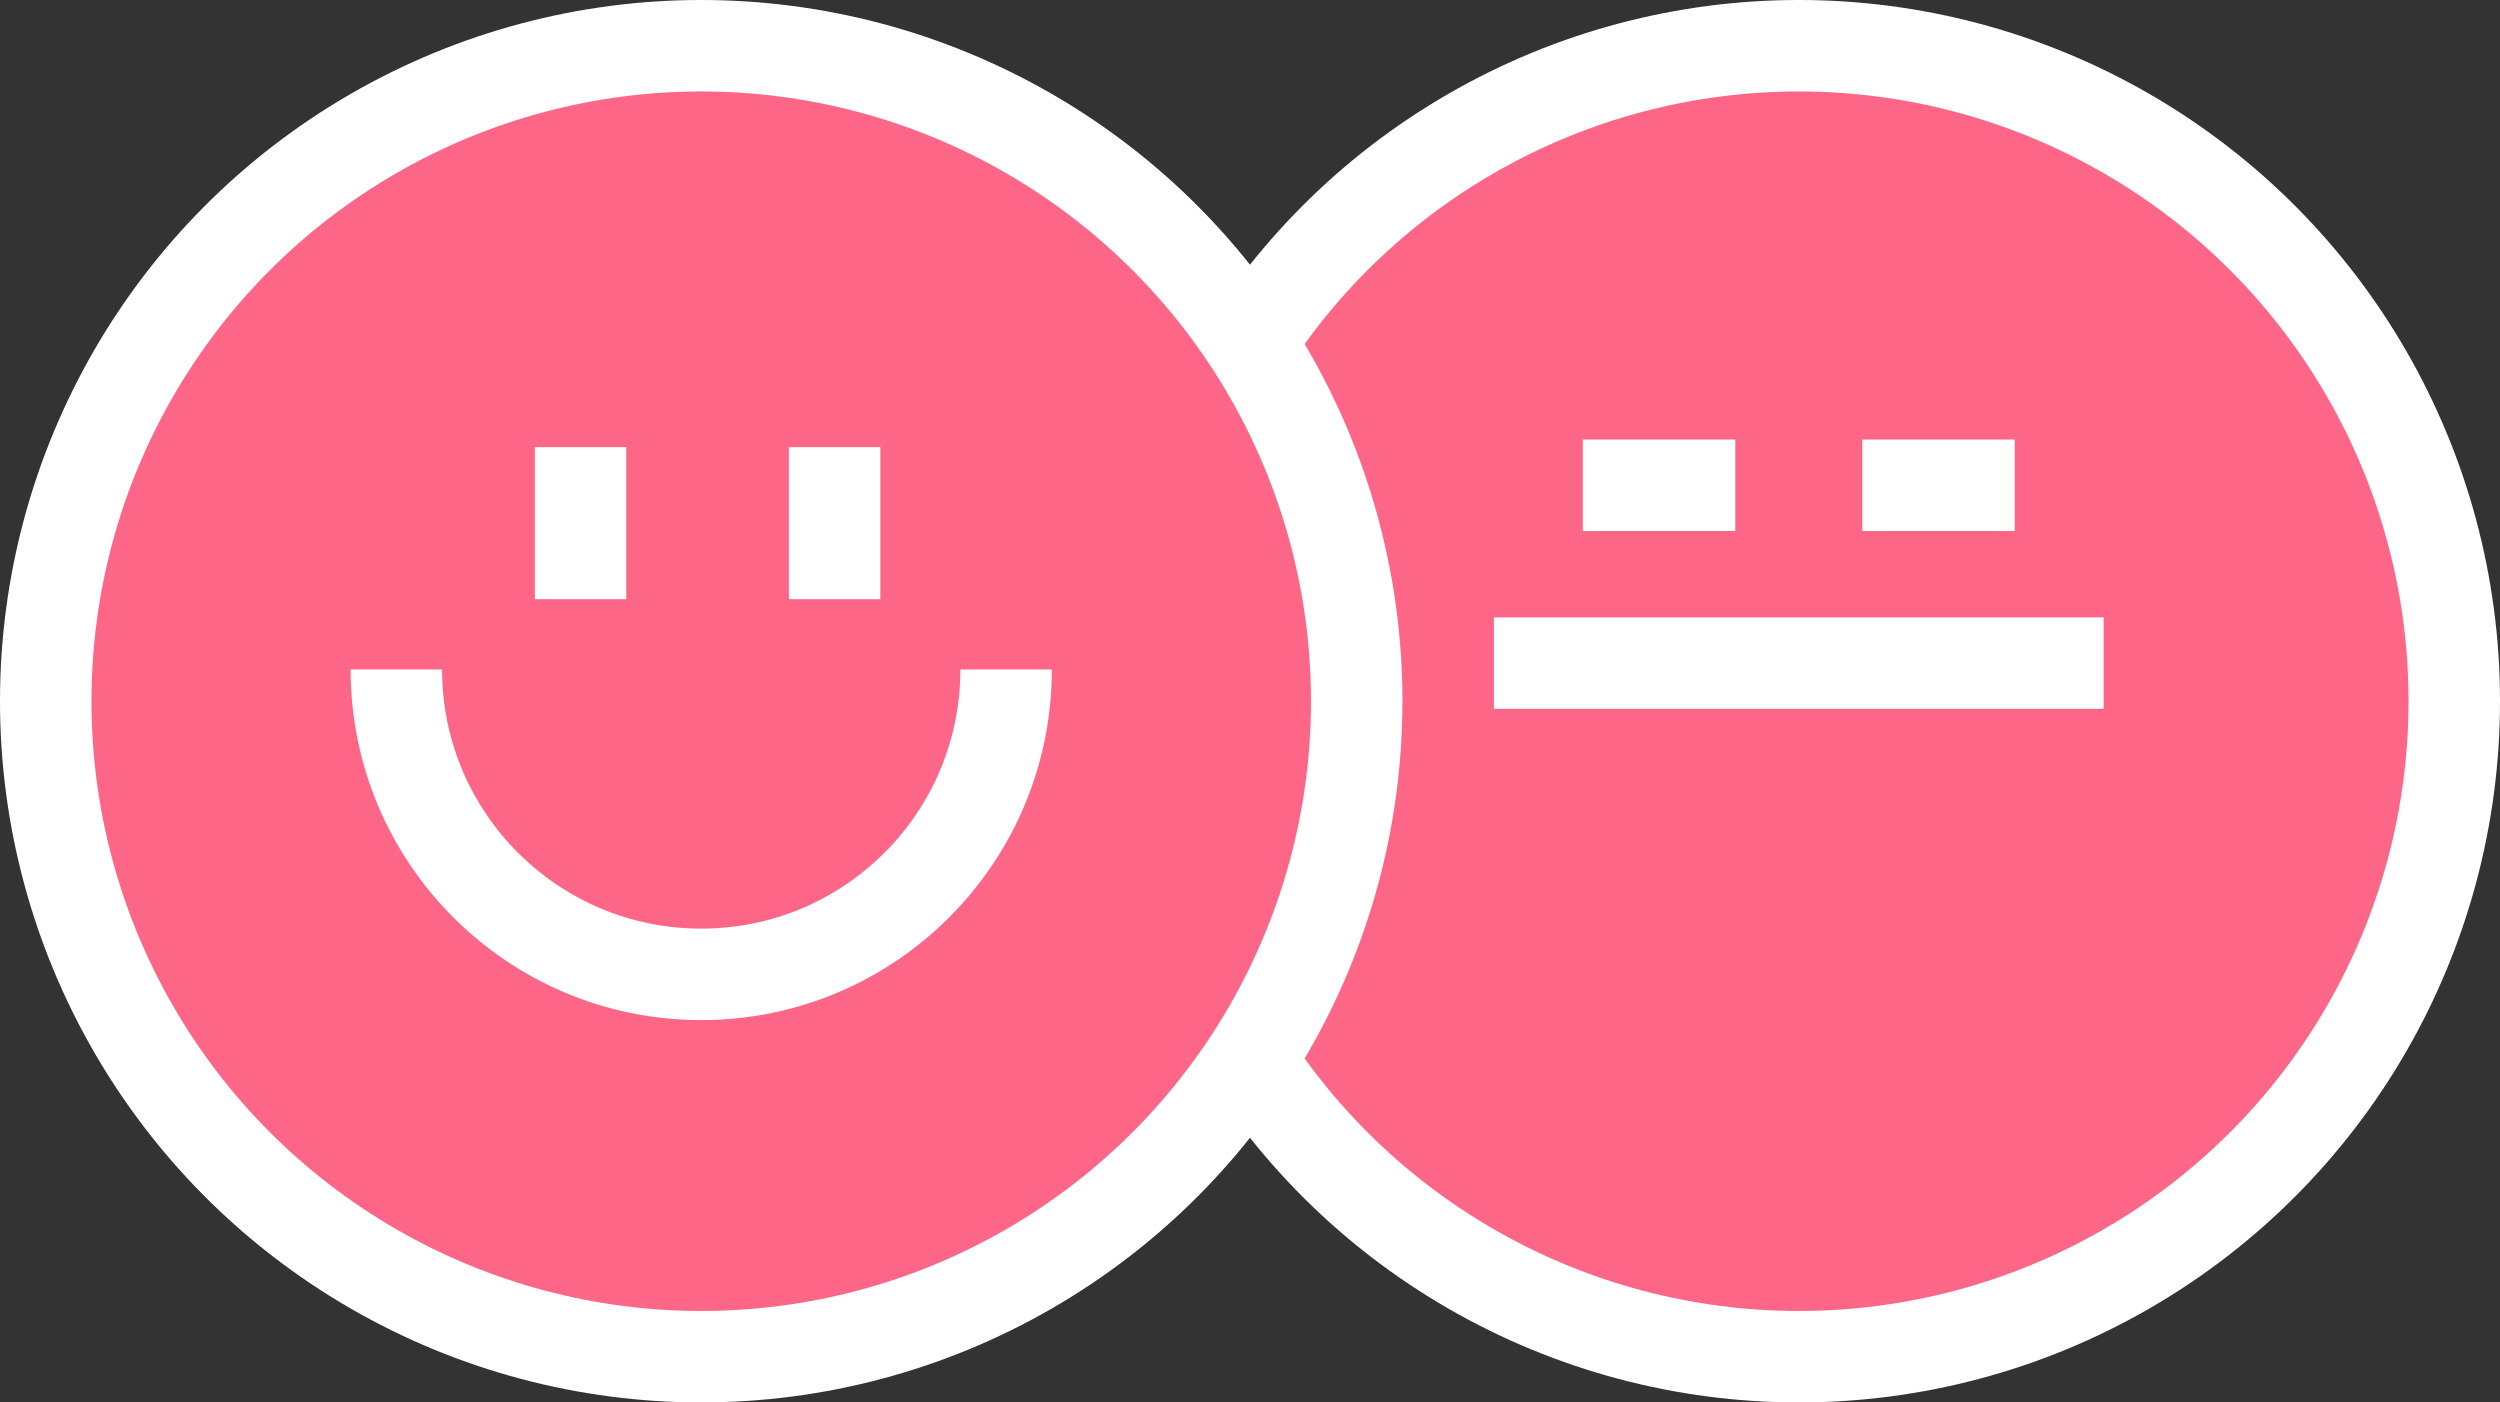<?xml version="1.0" encoding="UTF-8"?>
<svg
  width="82px"
  height="46px"
  viewBox="0 0 82 46"
  version="1.1"
  xmlns="http://www.w3.org/2000/svg"
  xmlns:xlink="http://www.w3.org/1999/xlink"
>
  <rect x="0" y="0" width="82" height="46" fill="#333333" stroke="none"/>
  <title>player-vs-cpu</title>
  <g
    id="Designs"
    stroke="none"
    stroke-width="1"
    fill="none"
    fill-rule="evenodd"
  >
    <g id="player-vs-cpu">
      <circle id="Oval-Copy-20" fill="#FFFFFF" cx="59" cy="23" r="23"></circle>
      <g id="Group-2" transform="translate(39, 3)">
        <circle
          id="Oval-Copy-11"
          fill="#FD6687"
          cx="20"
          cy="20"
          r="20"
        ></circle>
        <g
          id="Group-8"
          transform="translate(10, 12.5)"
          stroke="#FFFFFF"
          stroke-width="3"
        >
          <g id="Group-10">
            <line
              x1="12.083"
              y1="0.417"
              x2="17.083"
              y2="0.417"
              id="Path-Copy"
            ></line>
            <line
              x1="2.917"
              y1="0.417"
              x2="7.917"
              y2="0.417"
              id="Path-Copy-2"
            ></line>
            <line x1="0" y1="6.25" x2="20" y2="6.25" id="Path-2"></line>
          </g>
        </g>
      </g>
      <circle id="Oval-Copy-19" fill="#FFFFFF" cx="23" cy="23" r="23"></circle>
      <g id="Group" transform="translate(3, 3)">
        <circle
          id="Oval-Copy-11"
          fill="#FD6687"
          cx="20"
          cy="20"
          r="20"
        ></circle>
        <g
          id="Group-8"
          transform="translate(10, 11.667)"
          stroke="#FFFFFF"
          stroke-width="3"
        >
          <path
            d="M5,22.292 C10.523,22.292 15,17.815 15,12.292 C15,6.769 10.523,2.292 5,2.292"
            id="Oval-Copy-11"
            transform="translate(10, 12.292) rotate(90) translate(-10, -12.292) "
          ></path>
          <g id="Group-7" transform="translate(5.625, 0)">
            <line
              x1="0.417"
              y1="0"
              x2="0.417"
              y2="4.987"
              id="Path"
            ></line>
            <line
              x1="8.75"
              y1="0"
              x2="8.75"
              y2="4.987"
              id="Path-Copy"
            ></line>
          </g>
        </g>
      </g>
    </g>
  </g>
</svg>
